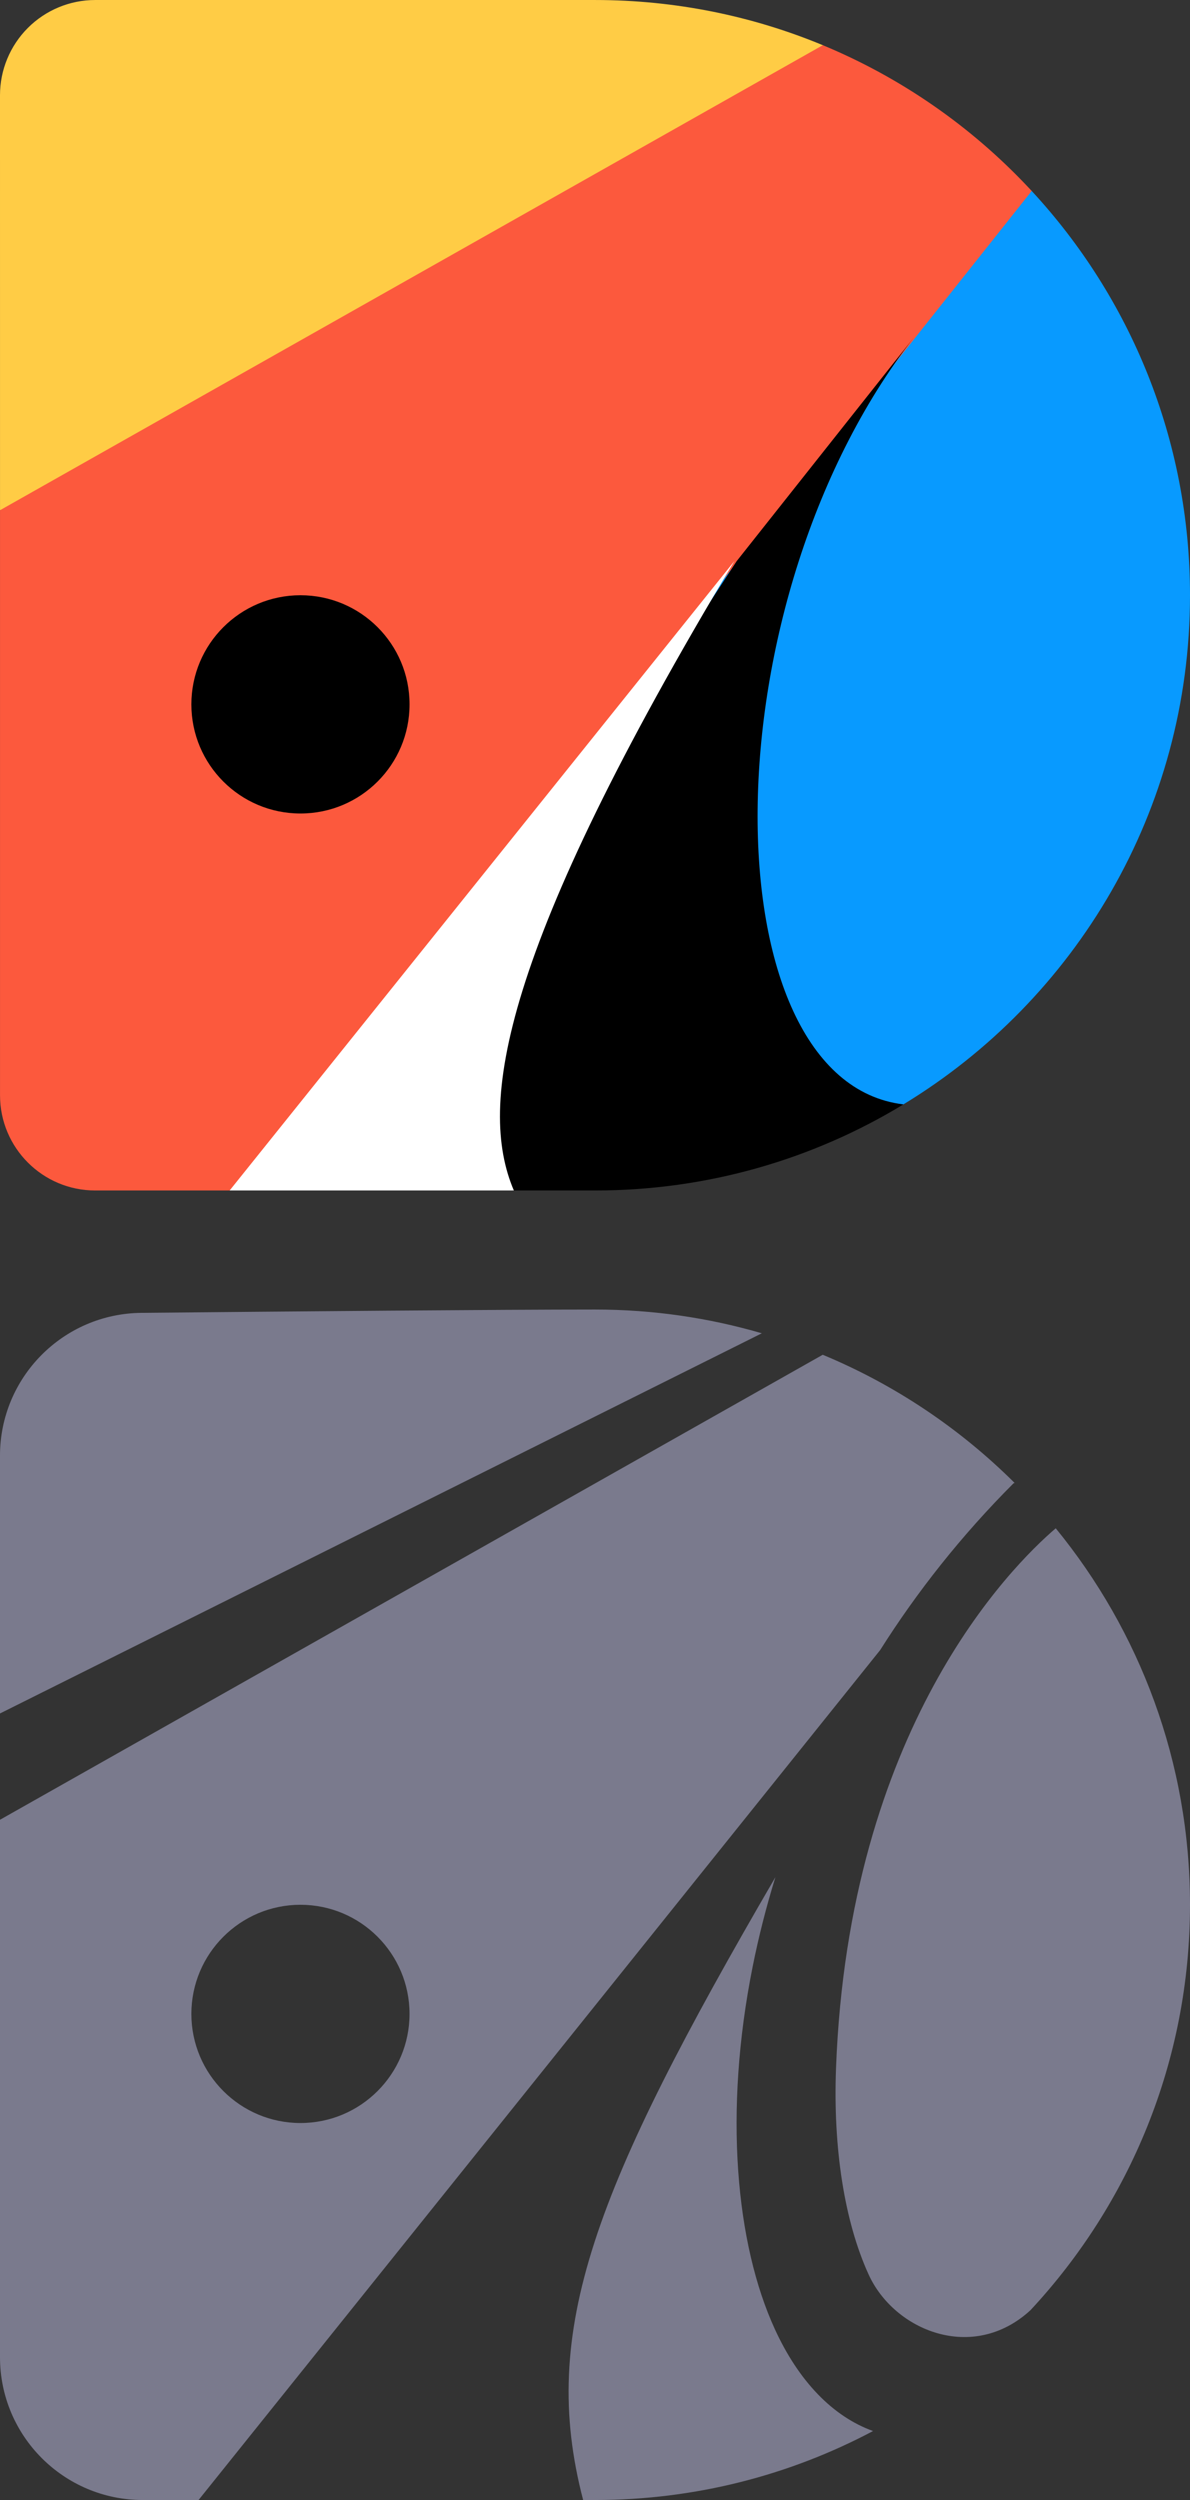 <svg clip-rule="evenodd" fill-rule="evenodd" stroke-linejoin="round" stroke-miterlimit="2" viewBox="0 0 100 210" xmlns="http://www.w3.org/2000/svg"><rect x="0" y="0" width="100" height="210" fill="#333333" stroke="none"/><path d="m0 0h100v210h-100z" fill="none"/><path d="m100 50.001c0-13.111-5.046-25.043-13.302-33.96-25.494-18.568-46.559 65.423-36.697 79.057 9.488 0 16.258-.567 25.914-2.329 14.439-8.768 24.085-24.642 24.085-42.768z" fill="#089aff"/><path d="m43.35 42.859s30.797-34.531 25.803-39.059c-5.899-2.448-12.369-3.799-19.153-3.799h-42c-2.122 0-4.157.843-5.657 2.343s-2.343 3.535-2.343 5.657c.001 12.402.002 34.858.002 34.858z" fill="#ffcc45"/><path d="m.002 42.859 69.142-39.063c6.56 2.722 12.416 6.798 17.216 11.884l.338.36-66.682 83.961h-12.014c-4.419 0-8-3.582-8-8v-49.142z" fill="#fc593d"/><path d="m28.498 98.335 33.408-51.2 15.328-19.345c-18.008 22.447-17.734 63.021-1.316 64.979-7.558 4.59-16.428 7.232-25.916 7.232h-6.822z"/><path d="m61.713 47.132c-19.66 32.756-21.597 45.669-18.533 52.867h-23.881s19.967-24.887 42.414-52.867z" fill="#fff"/><circle cx="25.249" cy="59.167" r="9.167"/><path d="m69.138 113.8c6.067 2.519 11.533 6.199 16.12 10.763-.085.051-.109.056-.057.004-4.438 4.438-8.161 9.174-11.237 14.039l-57.278 71.395h-4.686c-6.627 0-12-5.373-12-12v-45.141zm-20.134 96.201c-3.726-14.253.904-26.114 16.156-52.319-.781 2.528-1.414 5.033-1.906 7.49-2.454 12.237-1.425 23.319 1.863 30.485 2.003 4.365 4.864 7.333 8.25 8.55-6.975 3.699-14.928 5.794-23.367 5.794zm39.713-81.625c7.051 8.619 11.283 19.632 11.283 31.625 0 13.152-5.089 25.125-13.403 34.053-4.828 4.445-11.45 1.733-13.606-3.001-2.043-4.485-2.99-10.638-2.736-17.351 1.078-28.479 14.636-42.048 18.462-45.326zm-63.468 31.625c5.059 0 9.166 4.108 9.166 9.167s-4.107 9.166-9.166 9.166c-5.06 0-9.167-4.107-9.167-9.166s4.107-9.167 9.167-9.167zm-25.249-16.069v-21.653c0-6.586 5.309-11.942 11.896-11.999 12.176-.117 30.375-.279 38.104-.279 4.865 0 9.569.696 14.02 1.996l-64.02 31.935z" fill="#7a7a8d"/></svg>